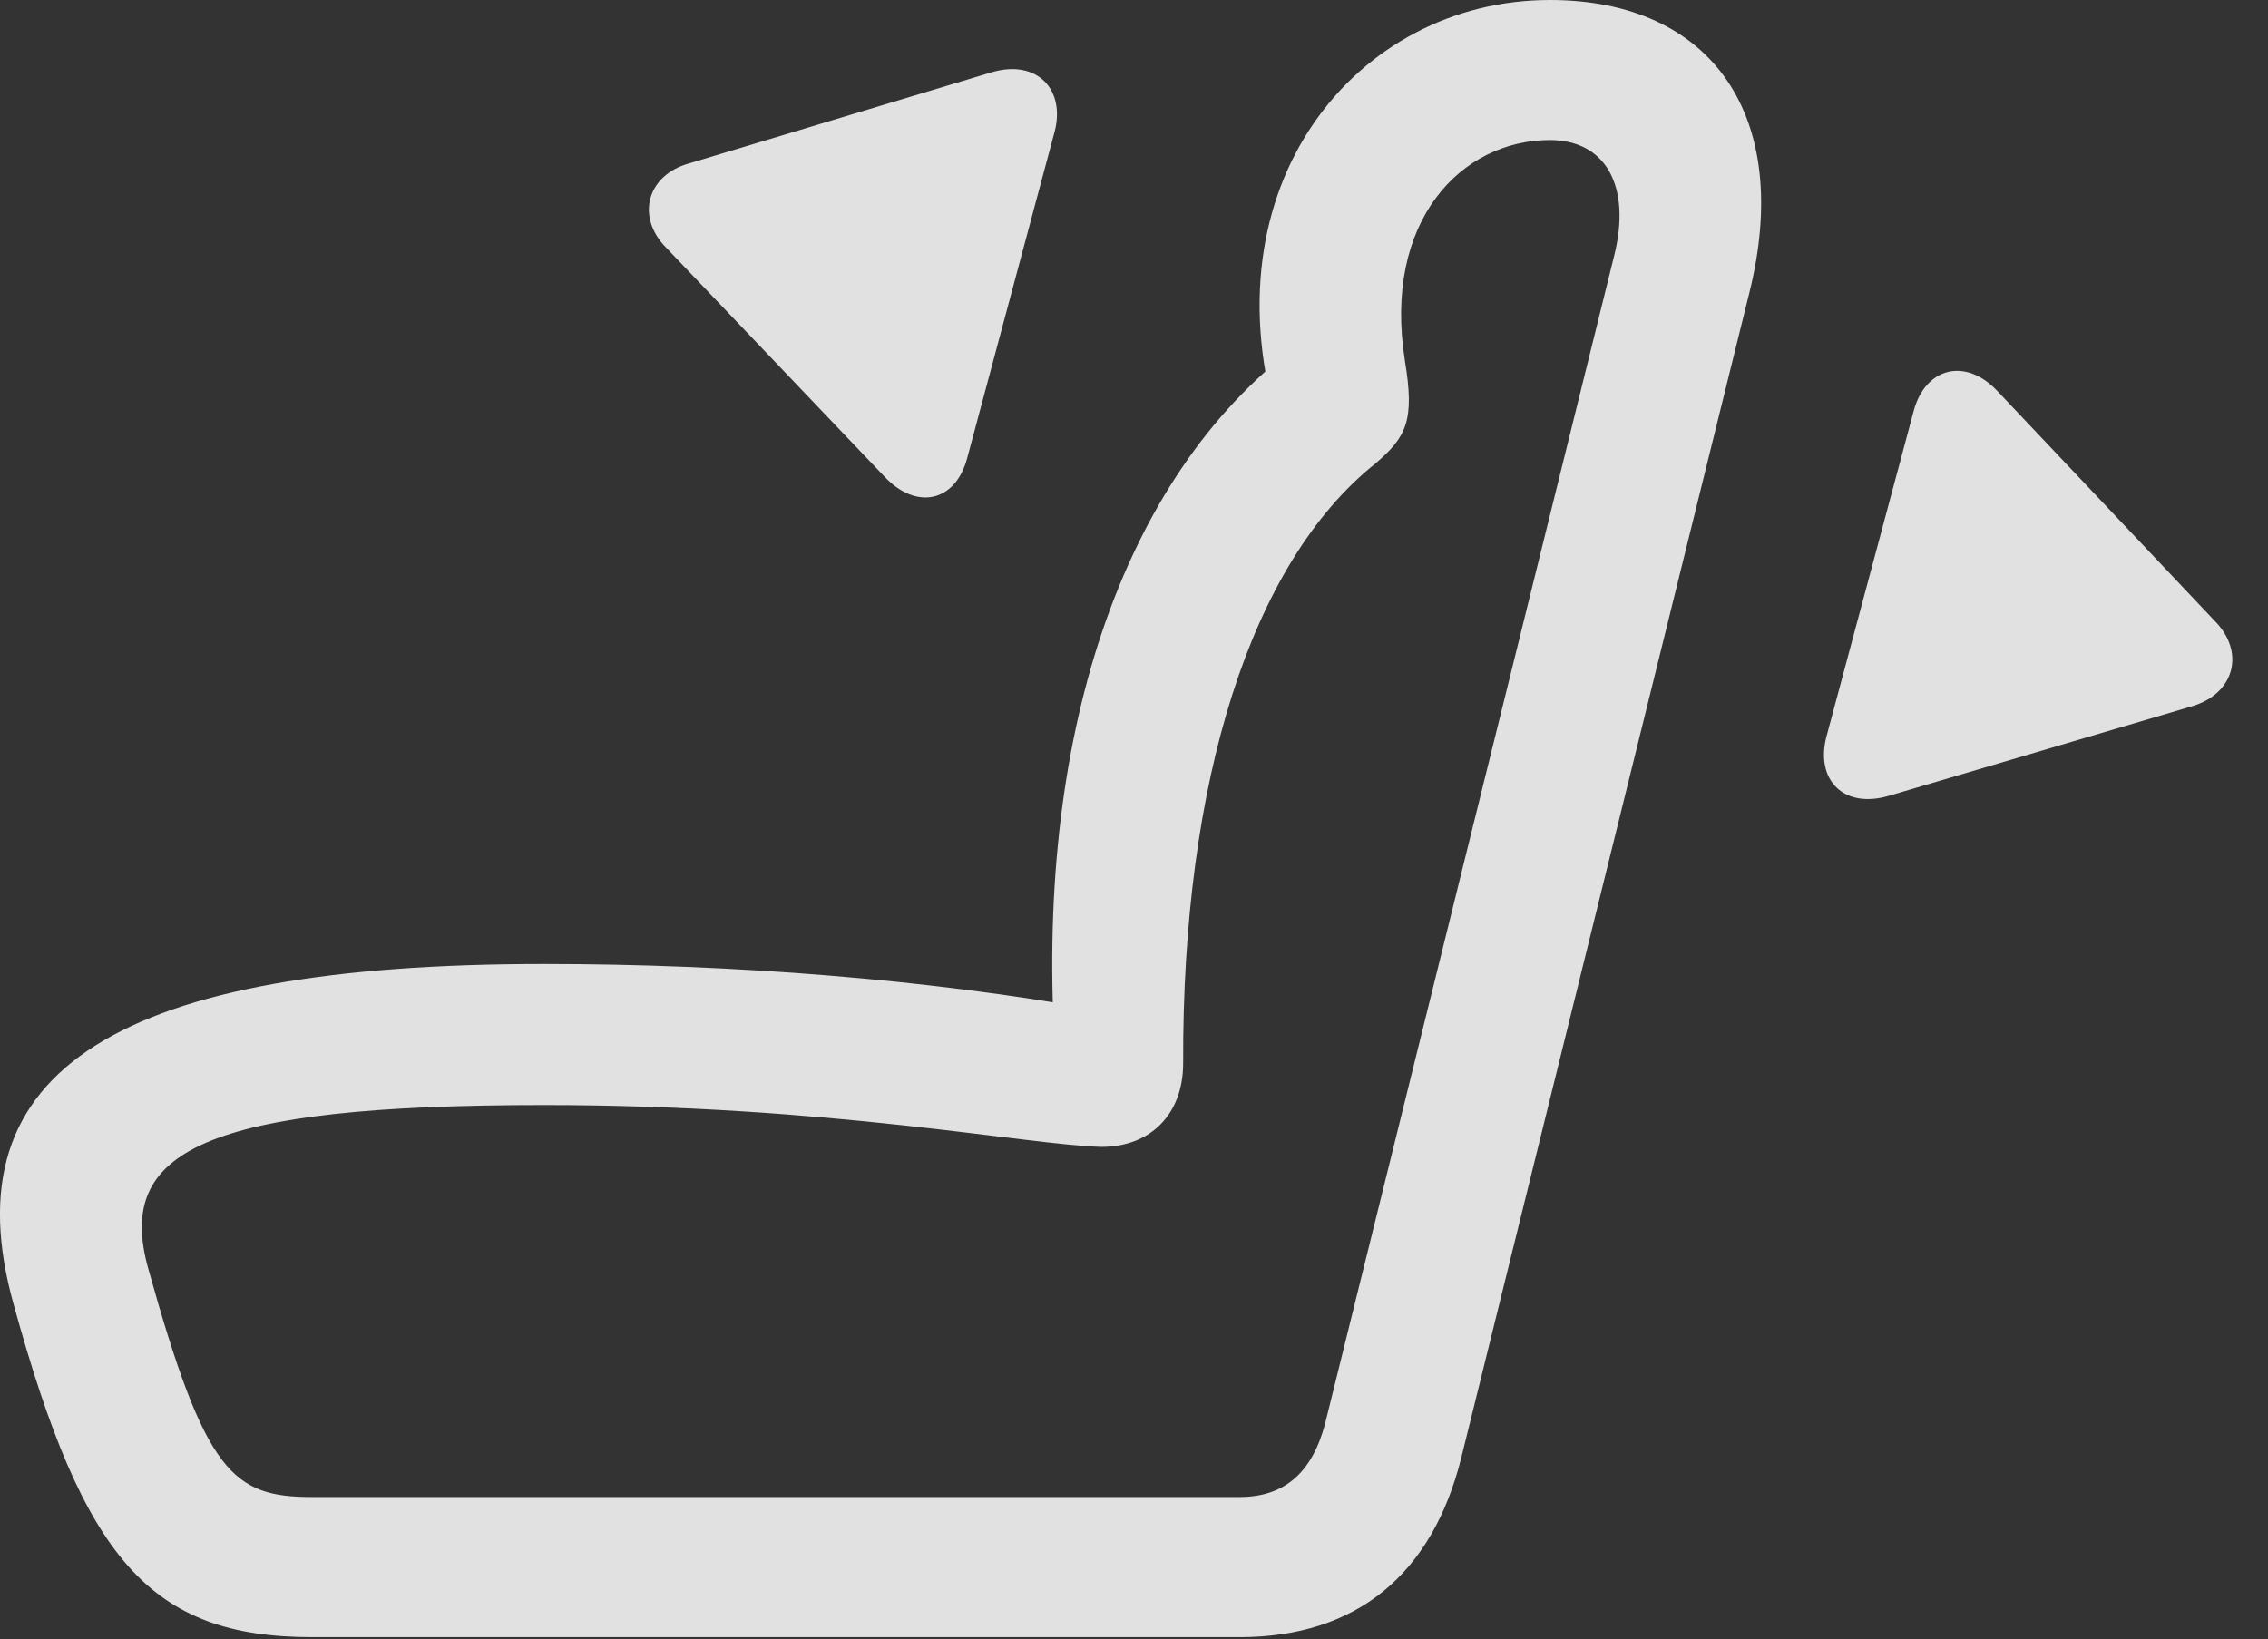 <?xml version="1.0" encoding="UTF-8"?>
<!--Generator: Apple Native CoreSVG 326-->
<!DOCTYPE svg
PUBLIC "-//W3C//DTD SVG 1.1//EN"
       "http://www.w3.org/Graphics/SVG/1.1/DTD/svg11.dtd">
<svg version="1.1" xmlns="http://www.w3.org/2000/svg" xmlns:xlink="http://www.w3.org/1999/xlink" viewBox="0 0 22.765 16.455">
 <rect x="0" y="0" width="22.765" height="16.455" fill="#333333" stroke="none"/>
 <g>
  <rect height="16.455" opacity="0" width="22.765" x="0" y="0"/>
  <path d="M0.137 13.096C0.841 15.654 1.505 16.436 3.135 16.436L12.442 16.436C13.614 16.436 14.376 15.81 14.669 14.629L17.559 2.939C17.999 1.172 17.188 0 15.557 0C13.614 0 12.081 1.865 12.842 4.316L13.008 3.477C11.26 4.795 10.372 7.412 10.596 10.645L11.007 10.137C9.327 9.834 7.374 9.678 5.46 9.678C1.212 9.678-0.527 10.723 0.137 13.096ZM1.485 12.725C1.163 11.553 2.051 11.094 5.46 11.094C8.341 11.094 10.303 11.494 11.055 11.514C11.553 11.514 11.876 11.182 11.876 10.674C11.866 7.832 12.559 5.654 13.8 4.658C14.122 4.385 14.2 4.219 14.102 3.623C13.878 2.217 14.669 1.406 15.557 1.406C16.114 1.406 16.378 1.865 16.202 2.568L13.302 14.287C13.175 14.775 12.901 15.029 12.442 15.029L3.135 15.029C2.335 15.029 2.061 14.795 1.485 12.725Z" fill="white" fill-opacity="0.85"/>
  <path d="M18.331 7.402C18.223 7.832 18.506 8.125 18.965 7.988L22.003 7.09C22.432 6.963 22.54 6.543 22.227 6.23L20.049 3.926C19.727 3.584 19.327 3.691 19.21 4.121Z" fill="white" fill-opacity="0.85"/>
  <path d="M9.708 4.6L10.587 1.318C10.694 0.898 10.411 0.596 9.962 0.723L6.915 1.641C6.495 1.758 6.378 2.178 6.69 2.49L8.878 4.785C9.2 5.127 9.591 5.039 9.708 4.6Z" fill="white" fill-opacity="0.85"/>
 </g>
</svg>
